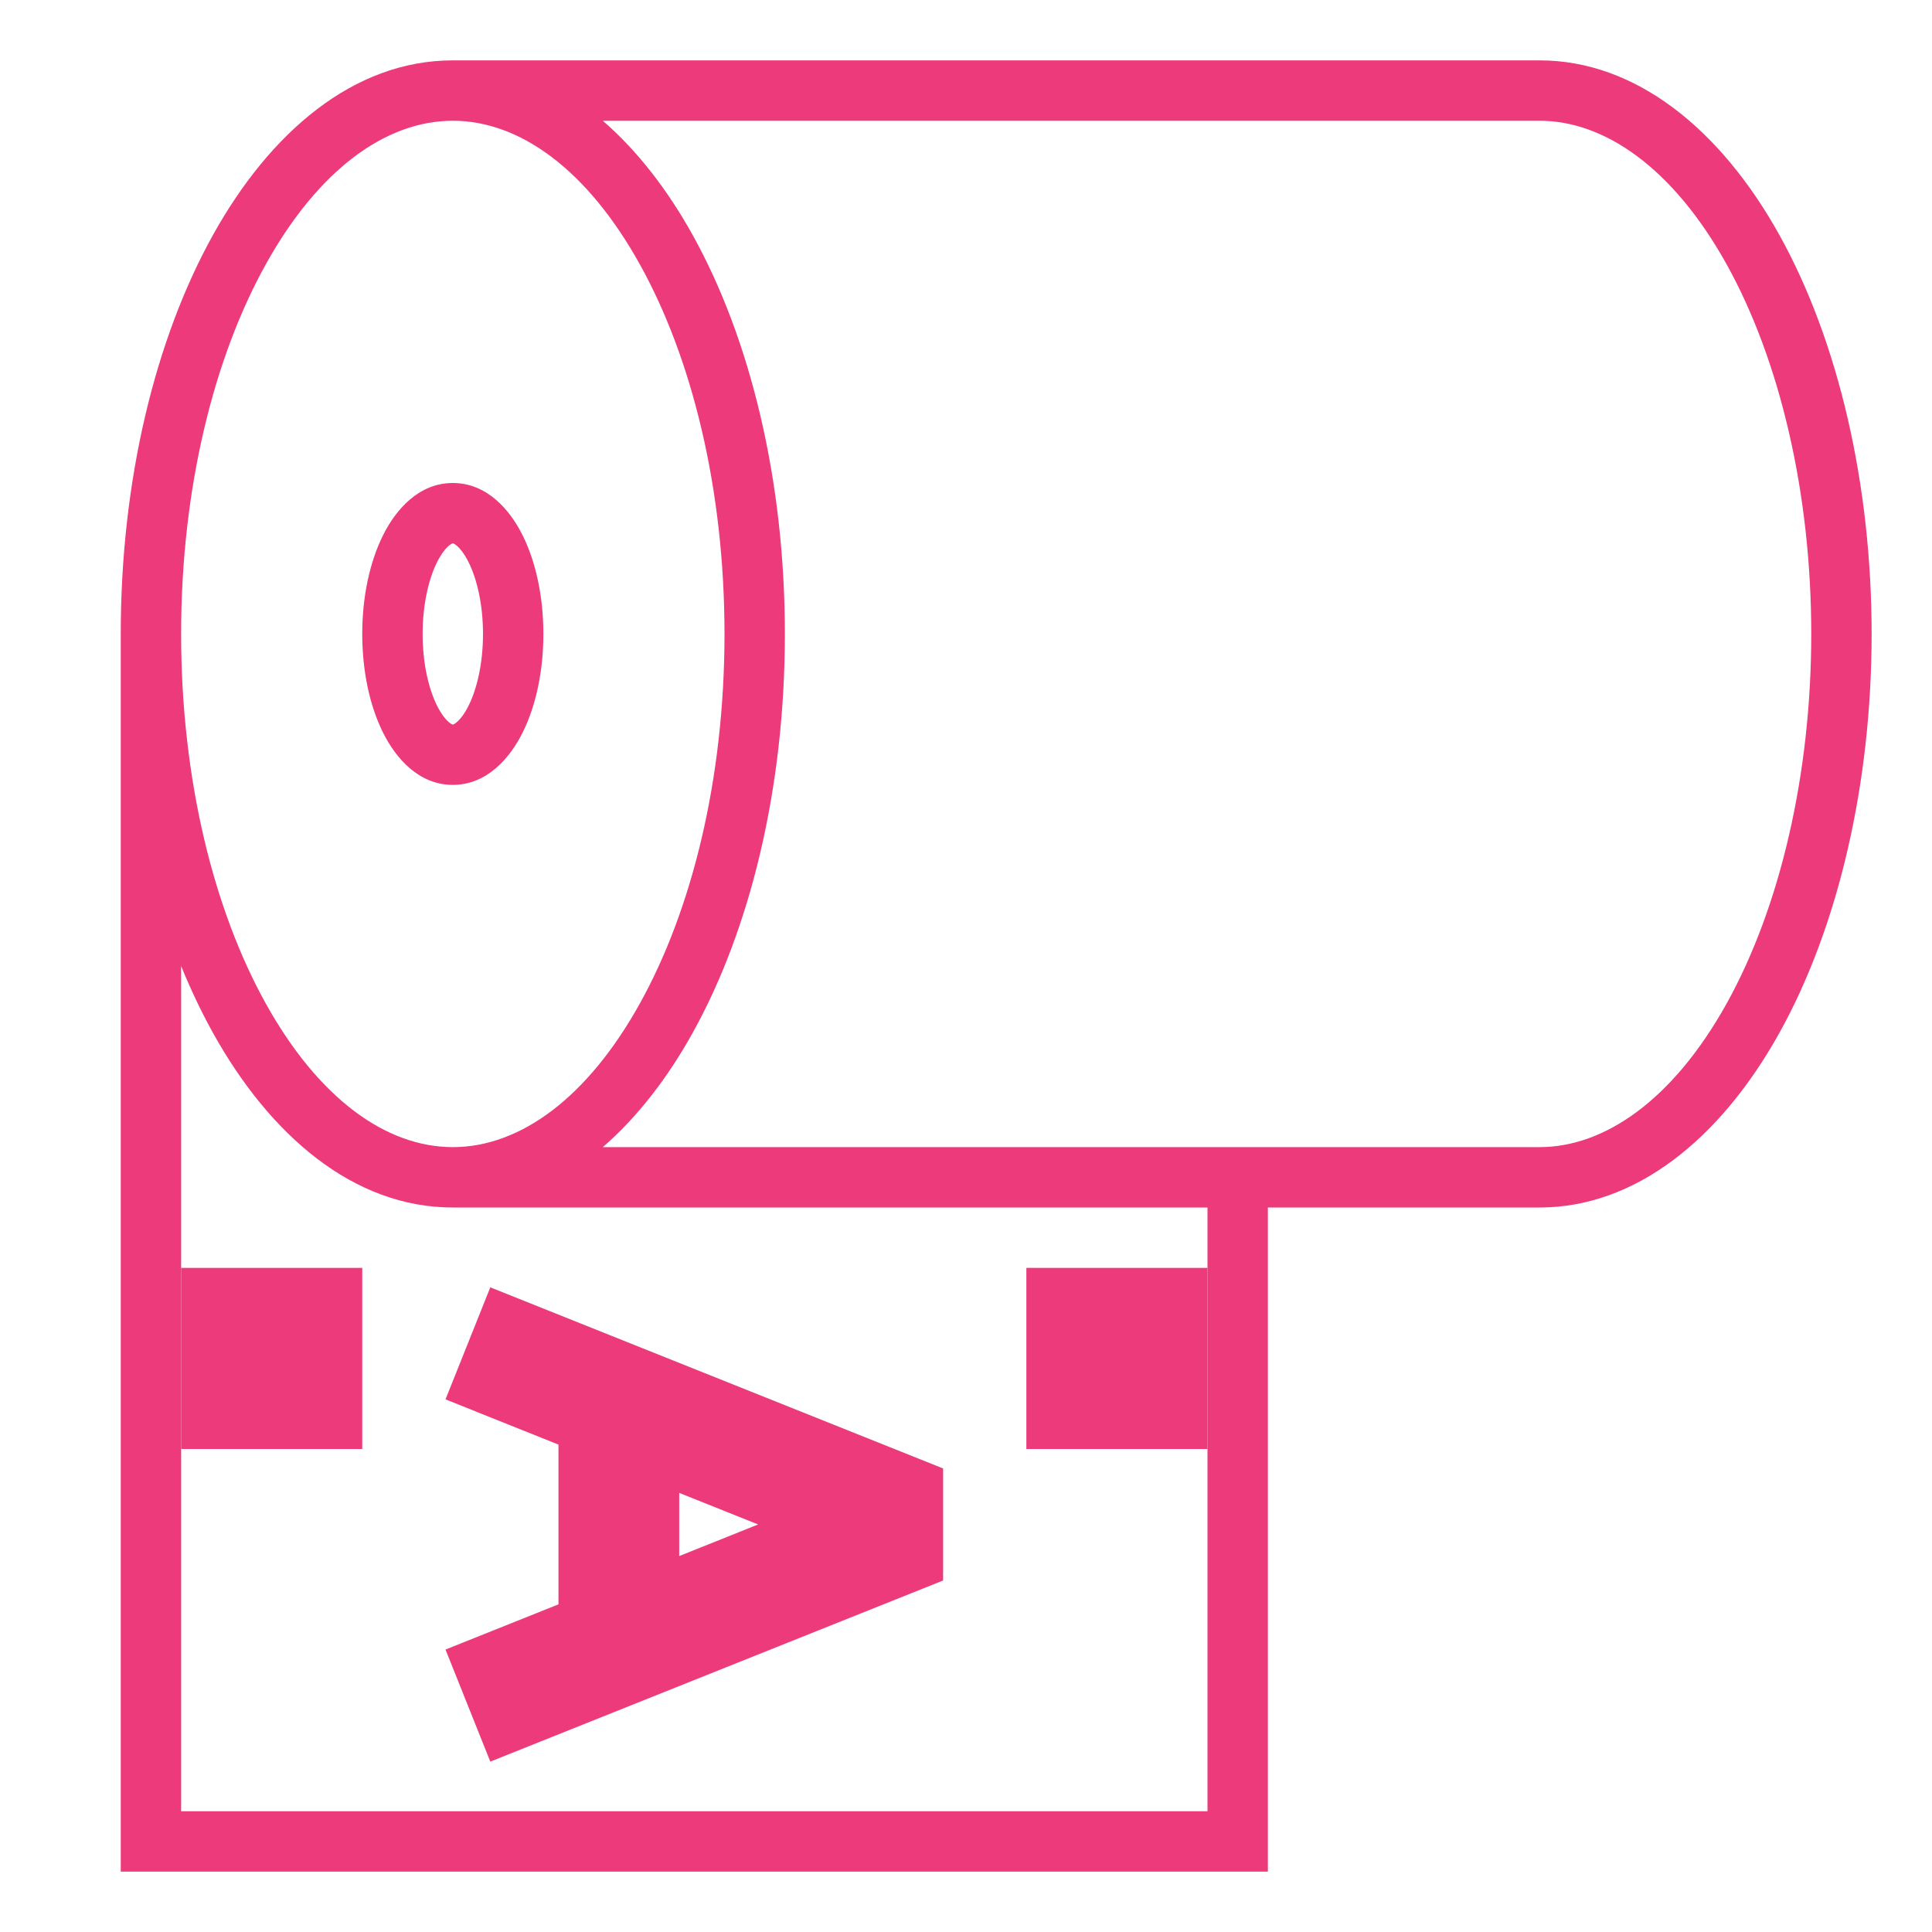 <svg width="32" height="32" viewBox="0 0 32 32" fill="none" xmlns="http://www.w3.org/2000/svg">
<path fill-rule="evenodd" clip-rule="evenodd" d="M4.402 4.379C3.545 5.92 3 8.083 3 10.5C3 12.917 3.545 15.08 4.402 16.621C5.267 18.179 6.383 19 7.5 19C8.617 19 9.733 18.179 10.598 16.621C11.455 15.08 12 12.917 12 10.5C12 8.083 11.455 5.92 10.598 4.379C9.733 2.821 8.617 2 7.5 2C6.383 2 5.267 2.821 4.402 4.379ZM9.984 2C10.555 2.494 11.057 3.144 11.473 3.893C12.426 5.609 13 7.946 13 10.5C13 13.054 12.426 15.391 11.473 17.107C11.057 17.856 10.555 18.506 9.984 19H25.5C26.568 19 27.704 18.23 28.599 16.621C29.486 15.023 30 12.822 30 10.5C30 8.178 29.486 5.977 28.599 4.379C27.704 2.77 26.568 2 25.5 2H9.984ZM7.5 1H25.5C27.084 1 28.491 2.127 29.473 3.893C30.46 5.671 31 8.048 31 10.5C31 12.952 30.46 15.329 29.473 17.107C28.491 18.873 27.084 20 25.5 20H21V31H2V10.5C2 7.946 2.574 5.609 3.527 3.893C4.471 2.194 5.855 1 7.5 1ZM3 16V30H20V20H7.5C5.855 20 4.471 18.806 3.527 17.107C3.336 16.762 3.159 16.392 3 16ZM6.346 8.862C6.553 8.447 6.932 8 7.5 8C8.068 8 8.447 8.447 8.654 8.862C8.877 9.307 9 9.887 9 10.5C9 11.113 8.877 11.693 8.654 12.138C8.447 12.553 8.068 13 7.5 13C6.932 13 6.553 12.553 6.346 12.138C6.123 11.693 6 11.113 6 10.5C6 9.887 6.123 9.307 6.346 8.862ZM7.24 9.309C7.101 9.588 7 10.008 7 10.5C7 10.992 7.101 11.412 7.24 11.691C7.31 11.83 7.38 11.915 7.434 11.961C7.459 11.983 7.478 11.993 7.488 11.997C7.493 11.999 7.497 12 7.497 12L7.5 12L7.503 12C7.503 12 7.507 11.999 7.512 11.997C7.522 11.993 7.541 11.983 7.566 11.961C7.62 11.915 7.69 11.83 7.76 11.691C7.899 11.412 8 10.992 8 10.5C8 10.008 7.899 9.588 7.76 9.309C7.69 9.17 7.62 9.085 7.566 9.039C7.541 9.017 7.522 9.007 7.512 9.003C7.507 9.001 7.503 9 7.503 9L7.5 9L7.497 9C7.497 9 7.493 9.001 7.488 9.003C7.478 9.007 7.459 9.017 7.434 9.039C7.38 9.085 7.31 9.17 7.24 9.309Z" fill="#EC3A7A"/>
<path d="M3 21H6V24H3V21Z" fill="#EC3A7A"/>
<path d="M17 21H20V24H17V21Z" fill="#EC3A7A"/>
<path fill-rule="evenodd" clip-rule="evenodd" d="M11.25 24.727V25.773L12.557 25.25L11.25 24.727ZM9.25 26.573L7.379 27.322L8.121 29.178L15.621 26.178V24.322L8.121 21.322L7.379 23.178L9.25 23.927V26.573Z" fill="#EC3A7A"/>
</svg>
